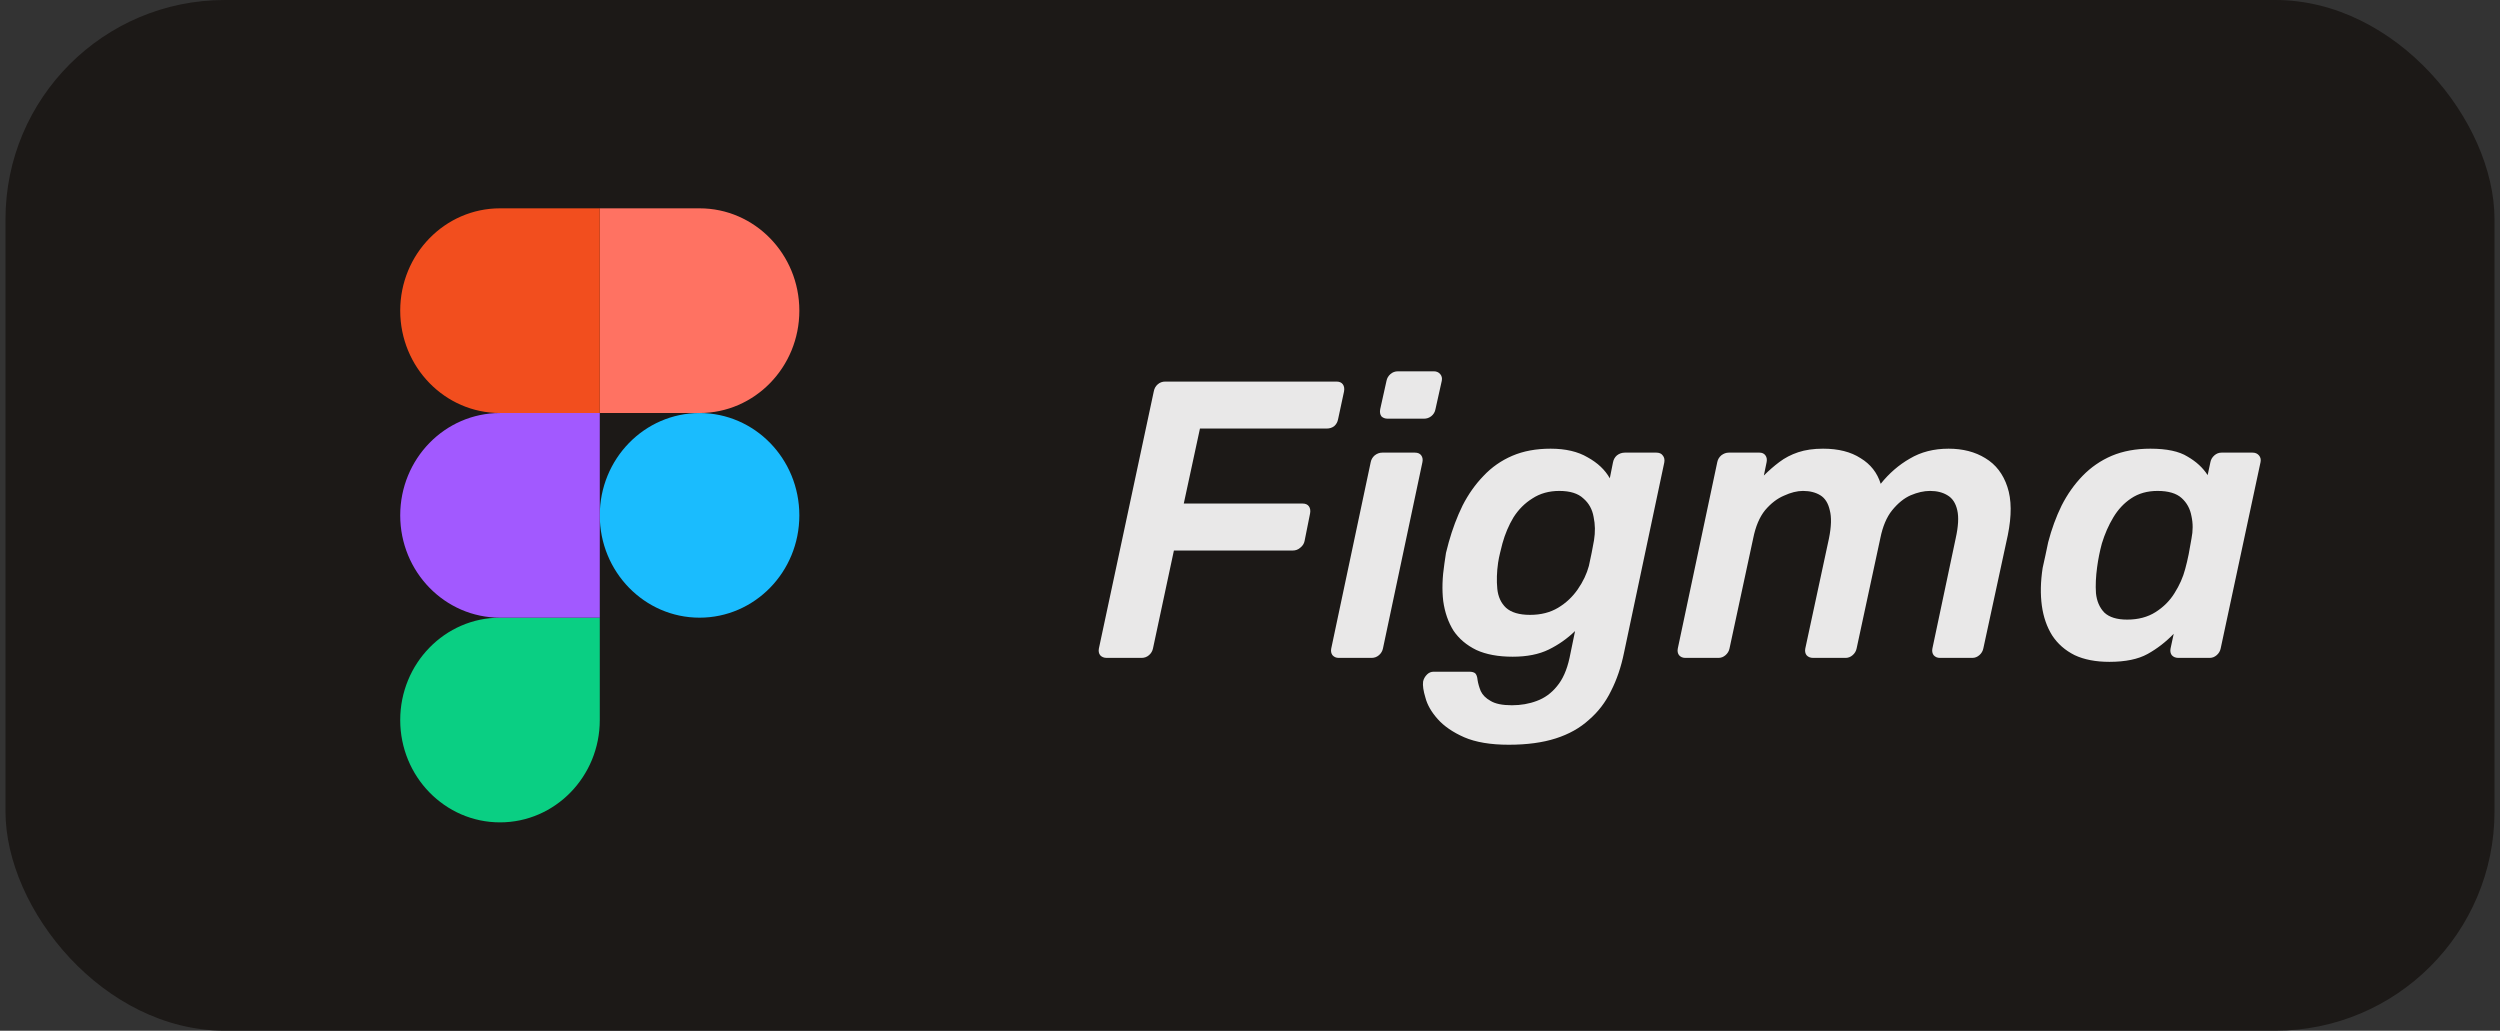 <svg width="114" height="47" viewBox="0 0 114 47" fill="none" xmlns="http://www.w3.org/2000/svg">
<rect x="0" y="0" width="114" height="47" fill="#333333" stroke="none"/>
<rect x="0.25" width="113.5" height="47" rx="10" fill="#1C1917"/>
<path d="M27.35 23.5C27.35 20.922 29.388 18.834 31.9 18.834C34.414 18.834 36.45 20.92 36.45 23.5C36.45 26.078 34.414 28.166 31.9 28.166C29.39 28.166 27.35 26.08 27.35 23.5Z" fill="#1ABCFE"/>
<path d="M18.25 32.834C18.25 30.256 20.288 28.166 22.8 28.166H27.35V32.834C27.35 35.41 25.312 37.5 22.8 37.5C20.288 37.5 18.25 35.41 18.25 32.834Z" fill="#0ACF83"/>
<path d="M27.35 9.5V18.834H31.9C34.414 18.834 36.45 16.744 36.45 14.166C36.45 11.59 34.414 9.5 31.9 9.5H27.35Z" fill="#FF7262"/>
<path d="M18.25 14.166C18.25 16.744 20.288 18.834 22.8 18.834H27.35V9.5H22.8C20.288 9.5 18.25 11.59 18.25 14.166Z" fill="#F24E1E"/>
<path d="M18.25 23.5C18.25 26.078 20.288 28.166 22.8 28.166H27.35V18.834H22.8C20.288 18.834 18.25 20.92 18.25 23.5Z" fill="#A259FF"/>
<path d="M50.47 30C50.338 30 50.236 29.958 50.164 29.874C50.104 29.79 50.086 29.688 50.11 29.568L52.612 17.85C52.636 17.718 52.696 17.61 52.792 17.526C52.888 17.442 53.002 17.4 53.134 17.4H60.946C61.078 17.4 61.174 17.442 61.234 17.526C61.294 17.61 61.312 17.718 61.288 17.85L61.018 19.11C60.994 19.242 60.934 19.35 60.838 19.434C60.742 19.506 60.628 19.542 60.496 19.542H54.718L53.98 22.962H59.398C59.53 22.962 59.626 23.004 59.686 23.088C59.746 23.172 59.764 23.28 59.74 23.412L59.488 24.672C59.464 24.792 59.398 24.894 59.29 24.978C59.194 25.062 59.08 25.104 58.948 25.104H53.53L52.576 29.568C52.552 29.688 52.492 29.79 52.396 29.874C52.3 29.958 52.186 30 52.054 30H50.47ZM61.047 30C60.927 30 60.831 29.958 60.759 29.874C60.699 29.79 60.681 29.688 60.705 29.568L62.505 21.072C62.529 20.952 62.589 20.85 62.685 20.766C62.793 20.682 62.907 20.64 63.027 20.64H64.521C64.653 20.64 64.749 20.682 64.809 20.766C64.869 20.85 64.887 20.952 64.863 21.072L63.063 29.568C63.039 29.688 62.979 29.79 62.883 29.874C62.787 29.958 62.673 30 62.541 30H61.047ZM63.279 19.092C63.159 19.092 63.063 19.056 62.991 18.984C62.931 18.9 62.913 18.792 62.937 18.66L63.225 17.364C63.249 17.244 63.309 17.142 63.405 17.058C63.501 16.974 63.615 16.932 63.747 16.932H65.385C65.505 16.932 65.601 16.974 65.673 17.058C65.745 17.142 65.769 17.244 65.745 17.364L65.457 18.66C65.433 18.792 65.367 18.9 65.259 18.984C65.163 19.056 65.055 19.092 64.935 19.092H63.279ZM68.799 33.96C67.971 33.96 67.293 33.846 66.765 33.618C66.249 33.39 65.847 33.114 65.559 32.79C65.271 32.466 65.085 32.142 65.001 31.818C64.905 31.506 64.869 31.26 64.893 31.08C64.917 30.96 64.977 30.852 65.073 30.756C65.157 30.672 65.259 30.63 65.379 30.63H66.999C67.119 30.63 67.209 30.654 67.269 30.702C67.329 30.762 67.365 30.864 67.377 31.008C67.401 31.164 67.449 31.332 67.521 31.512C67.605 31.692 67.755 31.842 67.971 31.962C68.187 32.094 68.511 32.16 68.943 32.16C69.351 32.16 69.729 32.094 70.077 31.962C70.437 31.83 70.743 31.608 70.995 31.296C71.259 30.984 71.451 30.552 71.571 30L71.823 28.776C71.463 29.124 71.061 29.406 70.617 29.622C70.173 29.838 69.627 29.946 68.979 29.946C68.319 29.946 67.767 29.844 67.323 29.64C66.879 29.424 66.531 29.13 66.279 28.758C66.039 28.374 65.883 27.924 65.811 27.408C65.751 26.892 65.769 26.322 65.865 25.698C65.889 25.518 65.913 25.356 65.937 25.212C65.973 25.068 66.015 24.906 66.063 24.726C66.231 24.126 66.441 23.568 66.693 23.052C66.957 22.536 67.275 22.086 67.647 21.702C68.019 21.306 68.457 21 68.961 20.784C69.465 20.568 70.047 20.46 70.707 20.46C71.391 20.46 71.955 20.592 72.399 20.856C72.855 21.108 73.191 21.426 73.407 21.81L73.551 21.09C73.575 20.958 73.635 20.85 73.731 20.766C73.839 20.682 73.959 20.64 74.091 20.64H75.531C75.663 20.64 75.759 20.682 75.819 20.766C75.891 20.85 75.915 20.958 75.891 21.09L74.055 29.766C73.923 30.414 73.725 30.996 73.461 31.512C73.209 32.028 72.873 32.466 72.453 32.826C72.045 33.198 71.541 33.48 70.941 33.672C70.341 33.864 69.627 33.96 68.799 33.96ZM69.771 28.038C70.263 28.038 70.689 27.93 71.049 27.714C71.409 27.498 71.709 27.216 71.949 26.868C72.189 26.52 72.357 26.166 72.453 25.806C72.489 25.65 72.531 25.452 72.579 25.212C72.627 24.972 72.663 24.78 72.687 24.636C72.747 24.264 72.741 23.91 72.669 23.574C72.609 23.226 72.453 22.944 72.201 22.728C71.961 22.5 71.595 22.386 71.103 22.386C70.635 22.386 70.227 22.5 69.879 22.728C69.531 22.944 69.243 23.232 69.015 23.592C68.799 23.952 68.631 24.348 68.511 24.78C68.475 24.924 68.439 25.068 68.403 25.212C68.367 25.356 68.337 25.506 68.313 25.662C68.253 26.082 68.241 26.478 68.277 26.85C68.313 27.21 68.445 27.498 68.673 27.714C68.913 27.93 69.279 28.038 69.771 28.038ZM76.85 30C76.73 30 76.634 29.958 76.562 29.874C76.502 29.79 76.484 29.688 76.508 29.568L78.308 21.072C78.332 20.952 78.392 20.85 78.488 20.766C78.596 20.682 78.71 20.64 78.83 20.64H80.234C80.354 20.64 80.444 20.682 80.504 20.766C80.564 20.85 80.582 20.952 80.558 21.072L80.432 21.684C80.66 21.456 80.894 21.252 81.134 21.072C81.386 20.88 81.674 20.73 81.998 20.622C82.322 20.514 82.7 20.46 83.132 20.46C83.828 20.46 84.398 20.604 84.842 20.892C85.298 21.168 85.604 21.558 85.76 22.062C86.144 21.582 86.588 21.198 87.092 20.91C87.596 20.61 88.184 20.46 88.856 20.46C89.504 20.46 90.062 20.604 90.53 20.892C91.01 21.18 91.346 21.618 91.538 22.206C91.73 22.782 91.736 23.514 91.556 24.402L90.44 29.568C90.416 29.688 90.356 29.79 90.26 29.874C90.164 29.958 90.056 30 89.936 30H88.46C88.34 30 88.244 29.958 88.172 29.874C88.112 29.79 88.094 29.688 88.118 29.568L89.18 24.546C89.3 24.006 89.324 23.58 89.252 23.268C89.18 22.944 89.03 22.716 88.802 22.584C88.586 22.452 88.322 22.386 88.01 22.386C87.734 22.386 87.44 22.452 87.128 22.584C86.828 22.716 86.546 22.944 86.282 23.268C86.03 23.58 85.85 24.006 85.742 24.546L84.662 29.568C84.638 29.688 84.578 29.79 84.482 29.874C84.386 29.958 84.278 30 84.158 30H82.682C82.55 30 82.448 29.958 82.376 29.874C82.316 29.79 82.298 29.688 82.322 29.568L83.402 24.546C83.51 24.006 83.522 23.58 83.438 23.268C83.366 22.944 83.222 22.716 83.006 22.584C82.79 22.452 82.526 22.386 82.214 22.386C81.95 22.386 81.662 22.458 81.35 22.602C81.038 22.734 80.75 22.956 80.486 23.268C80.234 23.58 80.054 24.006 79.946 24.546L78.866 29.568C78.842 29.688 78.782 29.79 78.686 29.874C78.59 29.958 78.482 30 78.362 30H76.85ZM96.188 30.18C95.564 30.18 95.035 30.078 94.603 29.874C94.171 29.658 93.829 29.358 93.578 28.974C93.338 28.59 93.181 28.14 93.109 27.624C93.037 27.096 93.049 26.52 93.145 25.896C93.194 25.68 93.236 25.488 93.272 25.32C93.308 25.14 93.35 24.942 93.397 24.726C93.553 24.126 93.757 23.568 94.01 23.052C94.273 22.536 94.591 22.086 94.963 21.702C95.347 21.306 95.791 21 96.296 20.784C96.811 20.568 97.4 20.46 98.059 20.46C98.803 20.46 99.368 20.58 99.751 20.82C100.147 21.048 100.453 21.33 100.669 21.666L100.795 21.072C100.819 20.952 100.879 20.85 100.975 20.766C101.071 20.682 101.179 20.64 101.299 20.64H102.721C102.841 20.64 102.937 20.682 103.009 20.766C103.081 20.85 103.105 20.952 103.081 21.072L101.263 29.568C101.239 29.688 101.179 29.79 101.083 29.874C100.987 29.958 100.879 30 100.759 30H99.338C99.206 30 99.103 29.958 99.031 29.874C98.972 29.79 98.954 29.688 98.978 29.568L99.121 28.902C98.761 29.274 98.365 29.58 97.933 29.82C97.501 30.06 96.919 30.18 96.188 30.18ZM96.998 28.254C97.501 28.254 97.933 28.14 98.293 27.912C98.653 27.684 98.942 27.396 99.157 27.048C99.385 26.688 99.547 26.322 99.644 25.95C99.704 25.734 99.757 25.506 99.805 25.266C99.853 25.014 99.895 24.78 99.931 24.564C100.003 24.204 100.003 23.862 99.931 23.538C99.871 23.202 99.722 22.926 99.481 22.71C99.242 22.494 98.876 22.386 98.383 22.386C97.915 22.386 97.513 22.5 97.177 22.728C96.853 22.944 96.584 23.232 96.368 23.592C96.151 23.952 95.978 24.348 95.846 24.78C95.797 24.96 95.755 25.14 95.719 25.32C95.683 25.5 95.653 25.68 95.629 25.86C95.57 26.292 95.552 26.688 95.576 27.048C95.612 27.408 95.737 27.702 95.954 27.93C96.181 28.146 96.529 28.254 96.998 28.254Z" fill="white" fill-opacity="0.9"/>
</svg>
